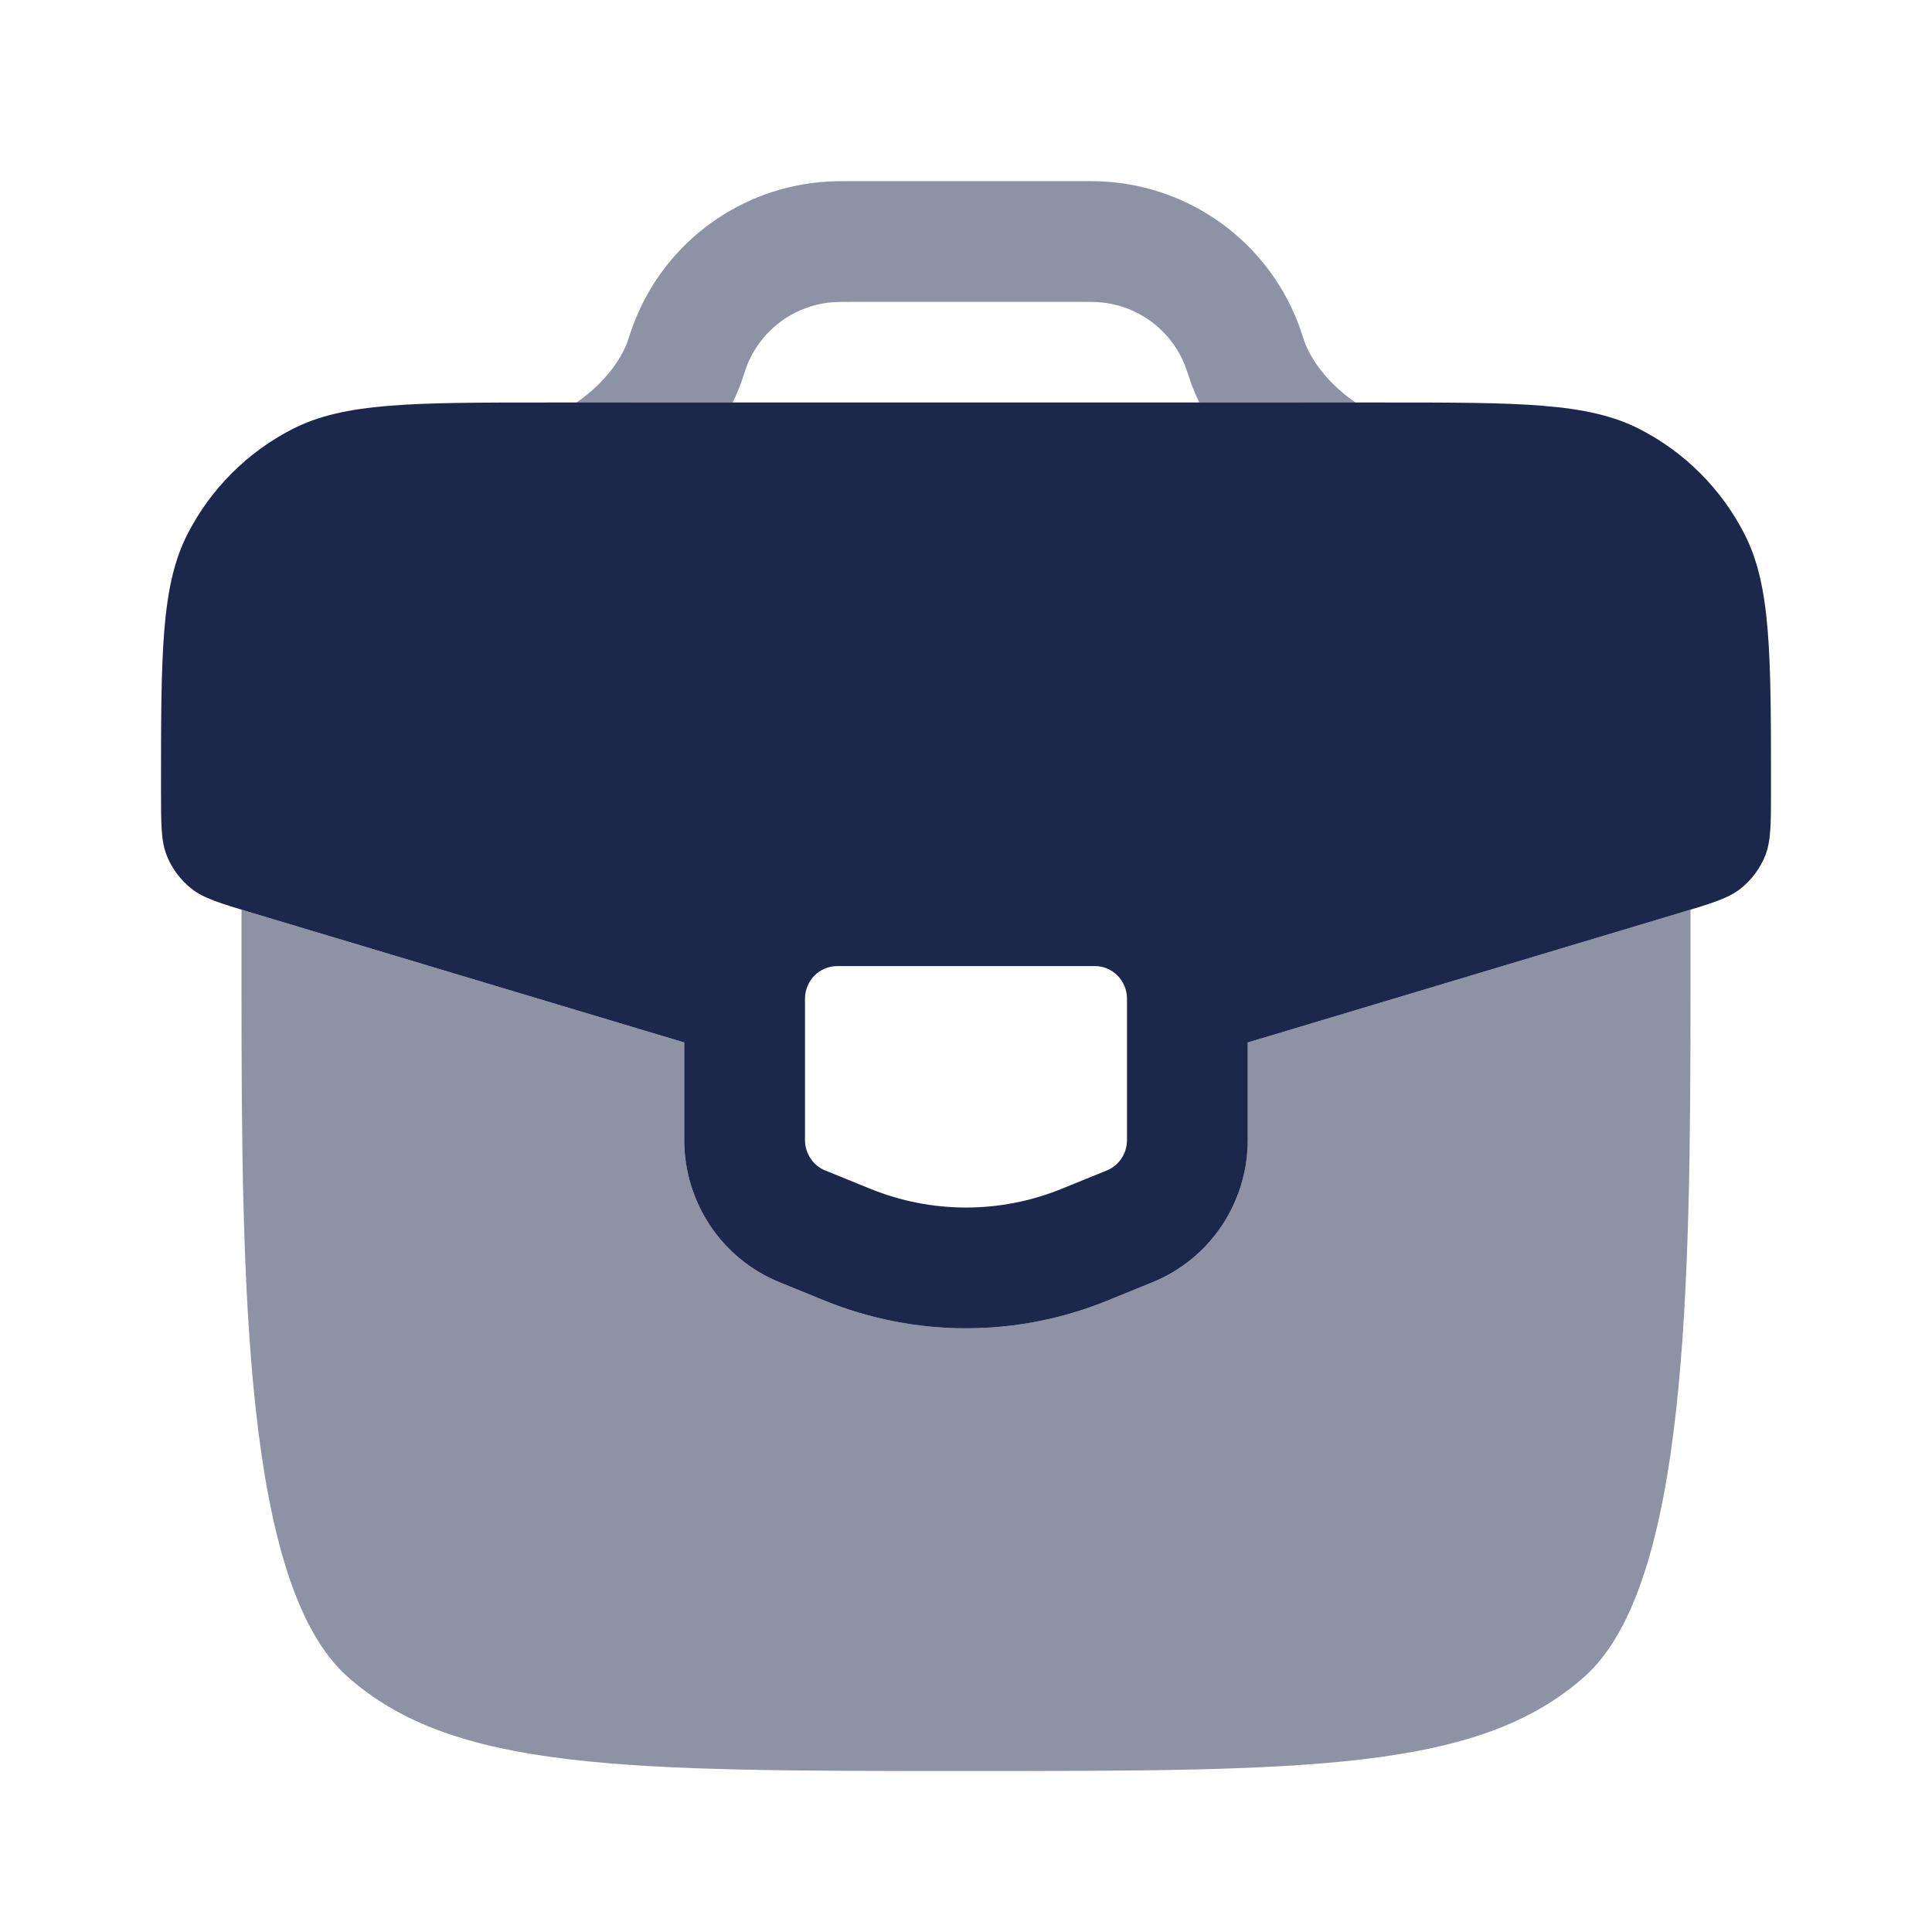 <svg width="24" height="24" viewBox="0 0 24 24" fill="none" xmlns="http://www.w3.org/2000/svg">
<path opacity="0.5" d="M10.561 2.25C10.447 2.25 10.359 2.25 10.275 2.256C9.215 2.32 8.286 2.989 7.89 3.975C7.858 4.054 7.83 4.139 7.792 4.253C7.708 4.477 7.517 4.732 7.249 4.936C7.22 4.959 7.19 4.98 7.16 5.001L9.102 5C9.131 4.941 9.157 4.88 9.181 4.819L9.183 4.815L9.187 4.806L9.192 4.793L9.196 4.781L9.2 4.771L9.202 4.766L9.206 4.754L9.21 4.743L9.212 4.737L9.215 4.728L9.217 4.721L9.219 4.716C9.258 4.599 9.27 4.563 9.282 4.534C9.462 4.086 9.884 3.782 10.366 3.753C10.398 3.751 10.438 3.75 10.581 3.75H13.419C13.562 3.75 13.602 3.751 13.634 3.753C14.116 3.782 14.538 4.086 14.718 4.534C14.73 4.563 14.742 4.597 14.781 4.715L14.783 4.721L14.785 4.728L14.788 4.737L14.79 4.743L14.794 4.754L14.798 4.766L14.8 4.771L14.803 4.781L14.808 4.793L14.813 4.805L14.817 4.815L14.819 4.819C14.843 4.88 14.869 4.941 14.898 5L16.84 5.001C16.81 4.98 16.78 4.959 16.751 4.936C16.483 4.733 16.292 4.477 16.208 4.253L16.205 4.244C16.169 4.136 16.141 4.052 16.11 3.975C15.714 2.989 14.785 2.32 13.725 2.256C13.641 2.25 13.553 2.25 13.439 2.25H10.561Z" fill="#1C274C"/>
<path fill-rule="evenodd" clip-rule="evenodd" d="M17.192 5H6.808C5.12 5 4.277 5 3.633 5.33C3.072 5.617 2.617 6.073 2.33 6.633C2 7.277 2 8.121 2 9.808C2 10.237 2 10.452 2.073 10.632C2.137 10.79 2.241 10.929 2.374 11.036C2.526 11.158 2.731 11.22 3.142 11.343L8.5 12.95V14.163C8.5 14.929 8.959 15.635 9.687 15.93L10.247 16.158C11.372 16.615 12.628 16.615 13.753 16.158L14.313 15.93C15.041 15.635 15.5 14.929 15.5 14.163V12.95L20.858 11.343C21.269 11.22 21.474 11.158 21.626 11.036C21.759 10.929 21.863 10.79 21.927 10.632C22 10.452 22 10.237 22 9.808C22 8.121 22 7.277 21.67 6.633C21.383 6.073 20.928 5.617 20.367 5.33C19.723 5 18.88 5 17.192 5ZM13.6 12.001H10.4C10.179 12.001 10 12.182 10 12.407V14.163C10 14.329 10.1 14.479 10.251 14.54L10.812 14.768C11.575 15.078 12.425 15.078 13.188 14.768L13.749 14.54C13.9 14.479 14 14.329 14 14.163V12.407C14 12.182 13.821 12.001 13.6 12.001Z" fill="#1C274C"/>
<path opacity="0.5" d="M3 11.3C3.044 11.314 3.092 11.328 3.142 11.343L8.5 12.95V14.163C8.5 14.929 8.959 15.634 9.687 15.93L10.247 16.158C11.372 16.615 12.628 16.615 13.753 16.158L14.313 15.93C15.041 15.634 15.5 14.929 15.5 14.163V12.95L20.858 11.343C20.908 11.328 20.956 11.314 21 11.3V12.3C20.999 15.976 20.965 19.688 19.682 20.829C18.364 22 16.243 22 12 22C7.757 22 5.636 22 4.318 20.829C3.035 19.688 3.001 15.976 3 12.3V11.3Z" fill="#1C274C"/>
</svg>
